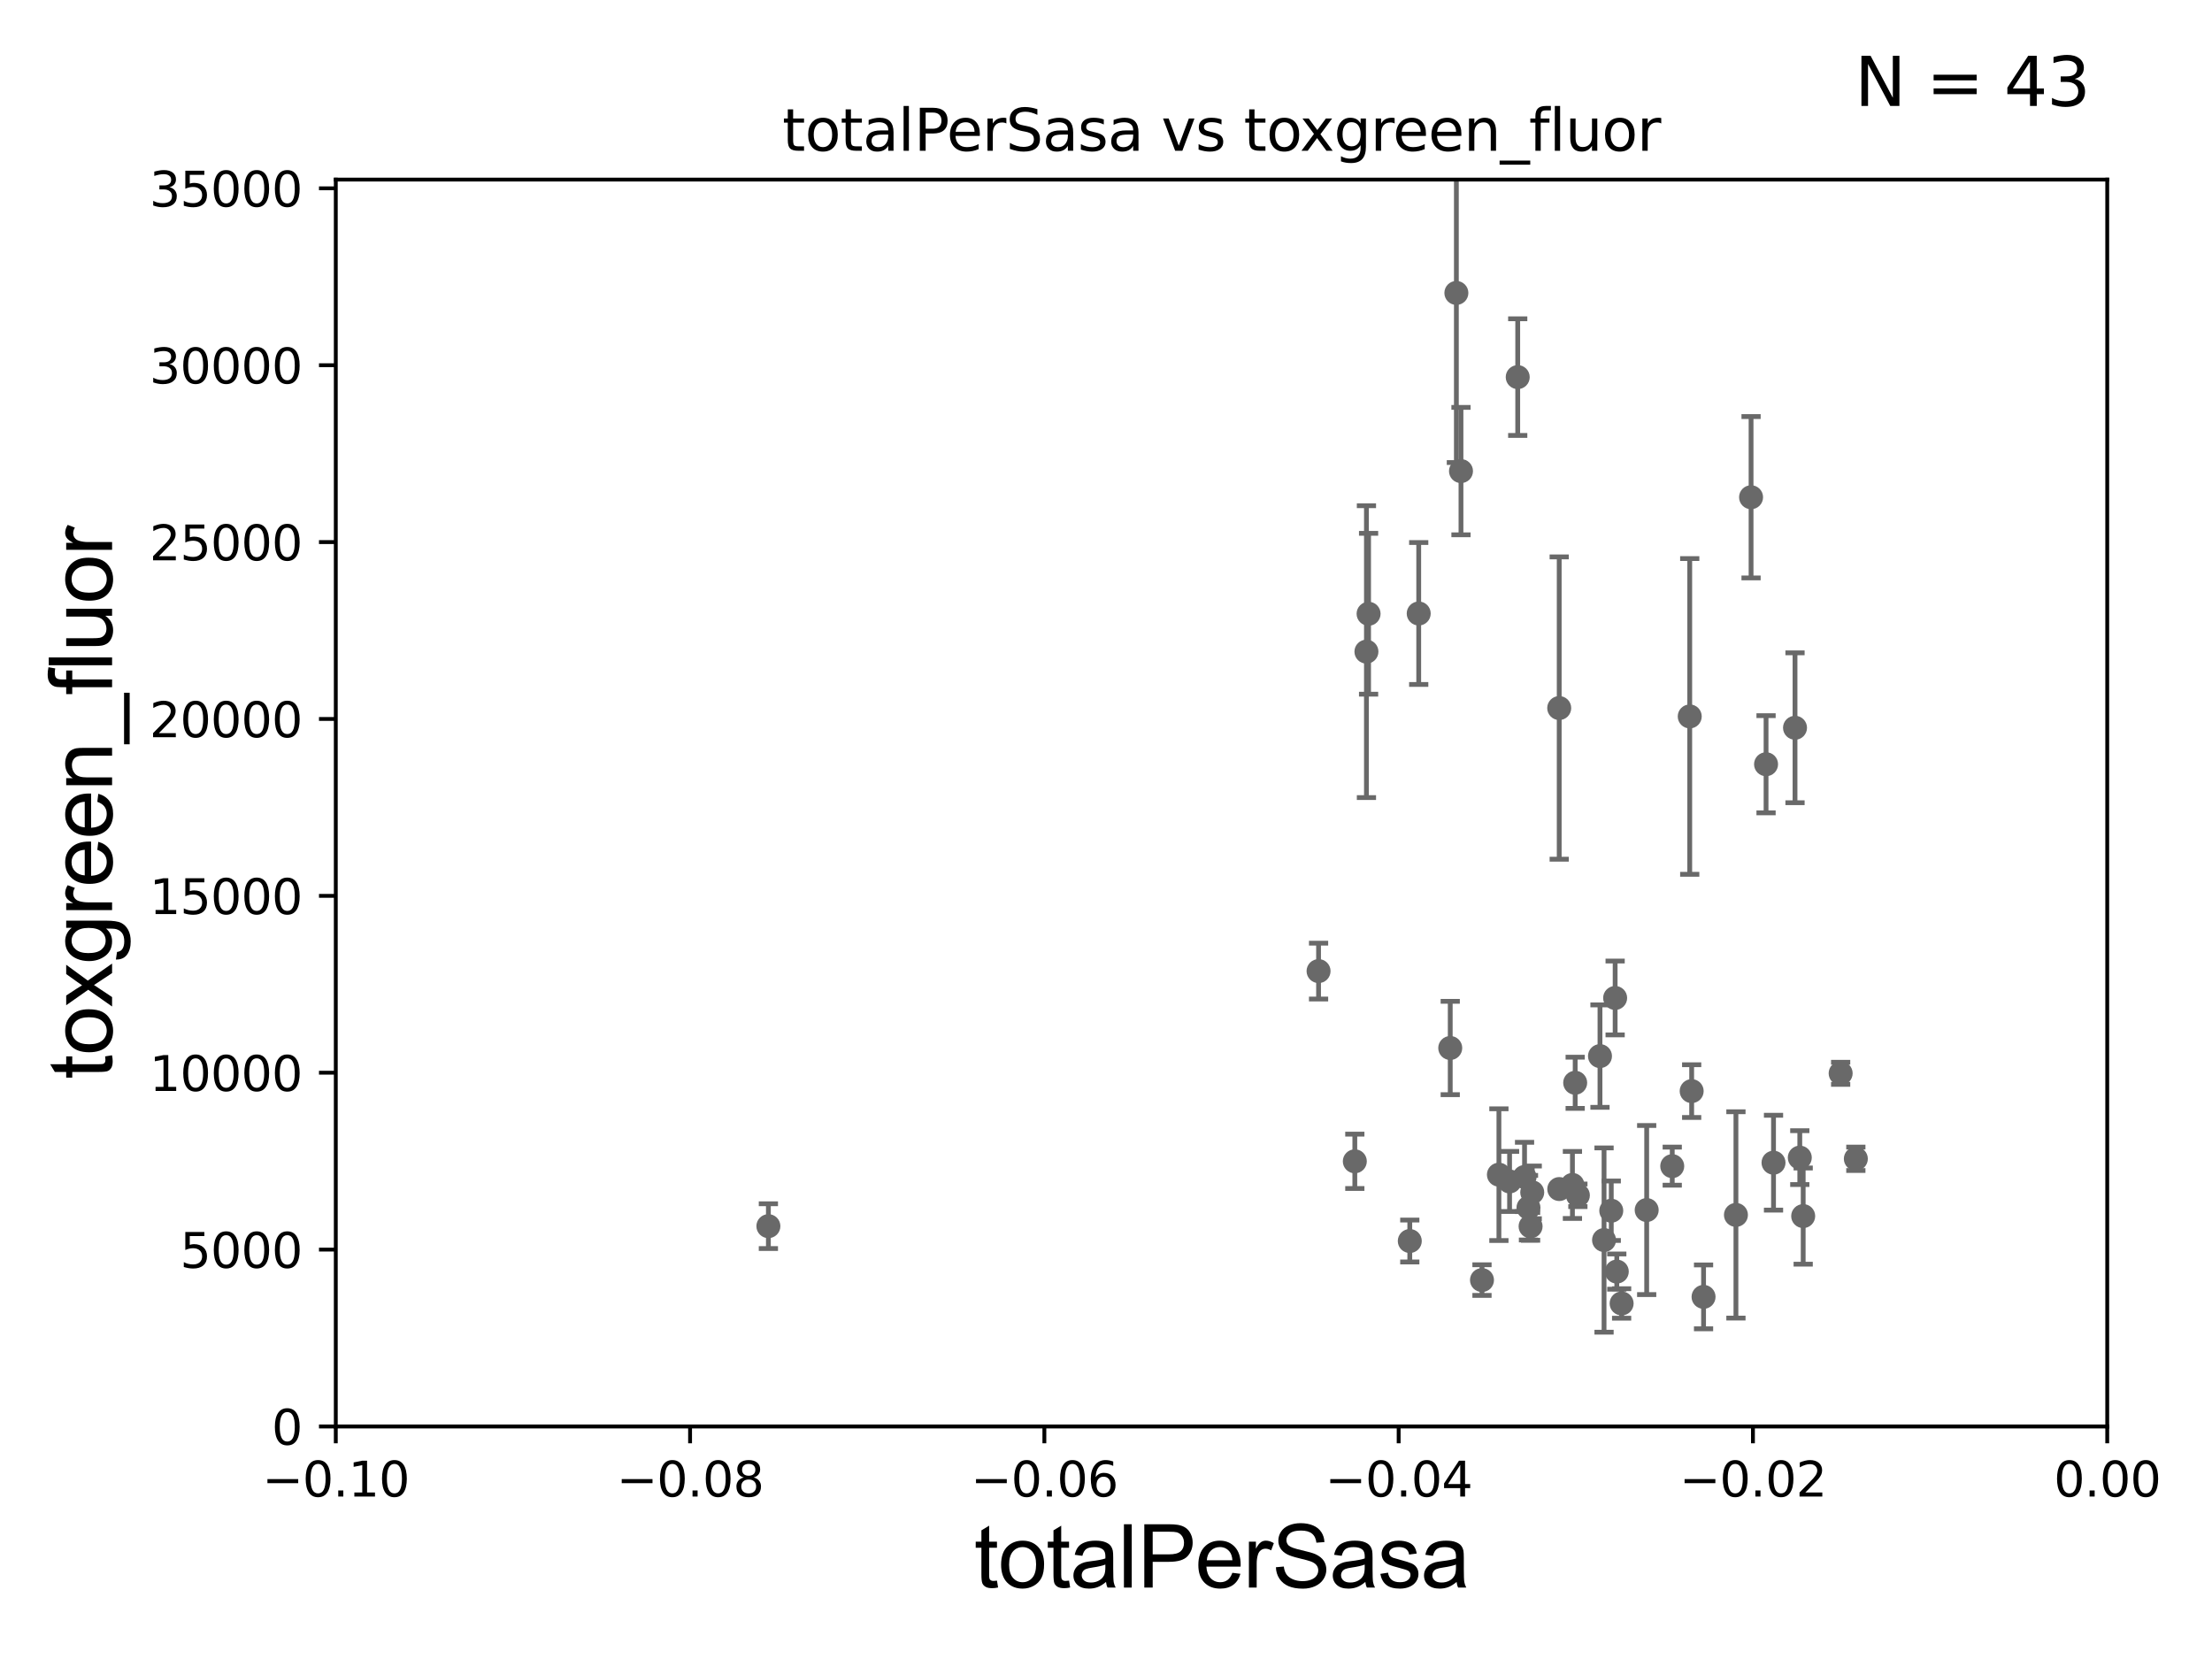 <?xml version="1.0" encoding="utf-8" standalone="no"?>
<!DOCTYPE svg PUBLIC "-//W3C//DTD SVG 1.1//EN"
  "http://www.w3.org/Graphics/SVG/1.1/DTD/svg11.dtd">
<svg xmlns:xlink="http://www.w3.org/1999/xlink" width="460.8pt" height="345.6pt" viewBox="0 0 460.8 345.6" xmlns="http://www.w3.org/2000/svg" version="1.1">
 <defs>
  <style type="text/css">*{stroke-linejoin: round; stroke-linecap: butt}</style>
 </defs>
 <g id="figure_1">
  <g id="patch_1">
   <path d="M 0 345.6 
L 460.8 345.6 
L 460.8 0 
L 0 0 
z
" style="fill: #ffffff"/>
  </g>
  <g id="axes_1">
   <g id="patch_2">
    <path d="M 69.95 297.16 
L 438.975 297.16 
L 438.975 37.411 
L 69.95 37.411 
z
" style="fill: #ffffff"/>
   </g>
   <g id="PathCollection_1">
    <defs>
     <path id="mc635b712f2" d="M 0 1.118 
C 0.297 1.118 0.581 1 0.791 0.791 
C 1 0.581 1.118 0.297 1.118 0 
C 1.118 -0.297 1 -0.581 0.791 -0.791 
C 0.581 -1 0.297 -1.118 0 -1.118 
C -0.297 -1.118 -0.581 -1 -0.791 -0.791 
C -1 -0.581 -1.118 -0.297 -1.118 0 
C -1.118 0.297 -1 0.581 -0.791 0.791 
C -0.581 1 -0.297 1.118 0 1.118 
z
" style="stroke: #696969"/>
    </defs>
    <g clip-path="url(#p951614c522)">
     <use xlink:href="#mc635b712f2" x="160.069" y="255.431" style="fill: #696969; stroke: #696969"/>
     <use xlink:href="#mc635b712f2" x="314.472" y="246.116" style="fill: #696969; stroke: #696969"/>
     <use xlink:href="#mc635b712f2" x="318.41" y="251.586" style="fill: #696969; stroke: #696969"/>
     <use xlink:href="#mc635b712f2" x="348.358" y="242.931" style="fill: #696969; stroke: #696969"/>
     <use xlink:href="#mc635b712f2" x="335.655" y="252.217" style="fill: #696969; stroke: #696969"/>
     <use xlink:href="#mc635b712f2" x="324.826" y="247.701" style="fill: #696969; stroke: #696969"/>
     <use xlink:href="#mc635b712f2" x="336.463" y="207.894" style="fill: #696969; stroke: #696969"/>
     <use xlink:href="#mc635b712f2" x="354.882" y="270.161" style="fill: #696969; stroke: #696969"/>
     <use xlink:href="#mc635b712f2" x="352.003" y="149.245" style="fill: #696969; stroke: #696969"/>
     <use xlink:href="#mc635b712f2" x="293.684" y="258.526" style="fill: #696969; stroke: #696969"/>
     <use xlink:href="#mc635b712f2" x="333.306" y="220.006" style="fill: #696969; stroke: #696969"/>
     <use xlink:href="#mc635b712f2" x="319.192" y="248.391" style="fill: #696969; stroke: #696969"/>
     <use xlink:href="#mc635b712f2" x="328.139" y="225.561" style="fill: #696969; stroke: #696969"/>
     <use xlink:href="#mc635b712f2" x="324.813" y="147.5" style="fill: #696969; stroke: #696969"/>
     <use xlink:href="#mc635b712f2" x="336.807" y="264.892" style="fill: #696969; stroke: #696969"/>
     <use xlink:href="#mc635b712f2" x="317.591" y="245.186" style="fill: #696969; stroke: #696969"/>
     <use xlink:href="#mc635b712f2" x="327.566" y="246.844" style="fill: #696969; stroke: #696969"/>
     <use xlink:href="#mc635b712f2" x="334.153" y="258.322" style="fill: #696969; stroke: #696969"/>
     <use xlink:href="#mc635b712f2" x="312.25" y="244.705" style="fill: #696969; stroke: #696969"/>
     <use xlink:href="#mc635b712f2" x="302.111" y="218.317" style="fill: #696969; stroke: #696969"/>
     <use xlink:href="#mc635b712f2" x="308.725" y="266.663" style="fill: #696969; stroke: #696969"/>
     <use xlink:href="#mc635b712f2" x="361.627" y="253.09" style="fill: #696969; stroke: #696969"/>
     <use xlink:href="#mc635b712f2" x="282.234" y="241.922" style="fill: #696969; stroke: #696969"/>
     <use xlink:href="#mc635b712f2" x="337.814" y="271.534" style="fill: #696969; stroke: #696969"/>
     <use xlink:href="#mc635b712f2" x="304.35" y="98.139" style="fill: #696969; stroke: #696969"/>
     <use xlink:href="#mc635b712f2" x="303.389" y="61.025" style="fill: #696969; stroke: #696969"/>
     <use xlink:href="#mc635b712f2" x="373.935" y="151.608" style="fill: #696969; stroke: #696969"/>
     <use xlink:href="#mc635b712f2" x="284.653" y="135.749" style="fill: #696969; stroke: #696969"/>
     <use xlink:href="#mc635b712f2" x="318.849" y="255.474" style="fill: #696969; stroke: #696969"/>
     <use xlink:href="#mc635b712f2" x="374.93" y="241.152" style="fill: #696969; stroke: #696969"/>
     <use xlink:href="#mc635b712f2" x="285.101" y="127.858" style="fill: #696969; stroke: #696969"/>
     <use xlink:href="#mc635b712f2" x="369.456" y="242.21" style="fill: #696969; stroke: #696969"/>
     <use xlink:href="#mc635b712f2" x="352.405" y="227.298" style="fill: #696969; stroke: #696969"/>
     <use xlink:href="#mc635b712f2" x="364.779" y="103.583" style="fill: #696969; stroke: #696969"/>
     <use xlink:href="#mc635b712f2" x="386.606" y="241.396" style="fill: #696969; stroke: #696969"/>
     <use xlink:href="#mc635b712f2" x="343.034" y="252.074" style="fill: #696969; stroke: #696969"/>
     <use xlink:href="#mc635b712f2" x="295.544" y="127.804" style="fill: #696969; stroke: #696969"/>
     <use xlink:href="#mc635b712f2" x="383.441" y="223.59" style="fill: #696969; stroke: #696969"/>
     <use xlink:href="#mc635b712f2" x="316.169" y="78.559" style="fill: #696969; stroke: #696969"/>
     <use xlink:href="#mc635b712f2" x="367.902" y="159.204" style="fill: #696969; stroke: #696969"/>
     <use xlink:href="#mc635b712f2" x="274.681" y="202.296" style="fill: #696969; stroke: #696969"/>
     <use xlink:href="#mc635b712f2" x="328.7" y="249.006" style="fill: #696969; stroke: #696969"/>
     <use xlink:href="#mc635b712f2" x="375.637" y="253.333" style="fill: #696969; stroke: #696969"/>
    </g>
   </g>
   <g id="matplotlib.axis_1">
    <g id="xtick_1">
     <g id="line2d_1">
      <defs>
       <path id="medc3f645ba" d="M 0 0 
L 0 3.5 
" style="stroke: #000000; stroke-width: 0.8"/>
      </defs>
      <g>
       <use xlink:href="#medc3f645ba" x="69.95" y="297.16" style="stroke: #000000; stroke-width: 0.8"/>
      </g>
     </g>
     <g id="text_1">
      <!-- −0.10 -->
      <g transform="translate(54.627 311.758)scale(0.1 -0.1)">
       <defs>
        <path id="DejaVuSans-2212" d="M 678 2272 
L 4684 2272 
L 4684 1741 
L 678 1741 
L 678 2272 
z
" transform="scale(0.016)"/>
        <path id="DejaVuSans-30" d="M 2034 4250 
Q 1547 4250 1301 3770 
Q 1056 3291 1056 2328 
Q 1056 1369 1301 889 
Q 1547 409 2034 409 
Q 2525 409 2770 889 
Q 3016 1369 3016 2328 
Q 3016 3291 2770 3770 
Q 2525 4250 2034 4250 
z
M 2034 4750 
Q 2819 4750 3233 4129 
Q 3647 3509 3647 2328 
Q 3647 1150 3233 529 
Q 2819 -91 2034 -91 
Q 1250 -91 836 529 
Q 422 1150 422 2328 
Q 422 3509 836 4129 
Q 1250 4750 2034 4750 
z
" transform="scale(0.016)"/>
        <path id="DejaVuSans-2e" d="M 684 794 
L 1344 794 
L 1344 0 
L 684 0 
L 684 794 
z
" transform="scale(0.016)"/>
        <path id="DejaVuSans-31" d="M 794 531 
L 1825 531 
L 1825 4091 
L 703 3866 
L 703 4441 
L 1819 4666 
L 2450 4666 
L 2450 531 
L 3481 531 
L 3481 0 
L 794 0 
L 794 531 
z
" transform="scale(0.016)"/>
       </defs>
       <use xlink:href="#DejaVuSans-2212"/>
       <use xlink:href="#DejaVuSans-30" x="83.789"/>
       <use xlink:href="#DejaVuSans-2e" x="147.412"/>
       <use xlink:href="#DejaVuSans-31" x="179.199"/>
       <use xlink:href="#DejaVuSans-30" x="242.822"/>
      </g>
     </g>
    </g>
    <g id="xtick_2">
     <g id="line2d_2">
      <g>
       <use xlink:href="#medc3f645ba" x="143.755" y="297.16" style="stroke: #000000; stroke-width: 0.8"/>
      </g>
     </g>
     <g id="text_2">
      <!-- −0.08 -->
      <g transform="translate(128.432 311.758)scale(0.1 -0.1)">
       <defs>
        <path id="DejaVuSans-38" d="M 2034 2216 
Q 1584 2216 1326 1975 
Q 1069 1734 1069 1313 
Q 1069 891 1326 650 
Q 1584 409 2034 409 
Q 2484 409 2743 651 
Q 3003 894 3003 1313 
Q 3003 1734 2745 1975 
Q 2488 2216 2034 2216 
z
M 1403 2484 
Q 997 2584 770 2862 
Q 544 3141 544 3541 
Q 544 4100 942 4425 
Q 1341 4750 2034 4750 
Q 2731 4750 3128 4425 
Q 3525 4100 3525 3541 
Q 3525 3141 3298 2862 
Q 3072 2584 2669 2484 
Q 3125 2378 3379 2068 
Q 3634 1759 3634 1313 
Q 3634 634 3220 271 
Q 2806 -91 2034 -91 
Q 1263 -91 848 271 
Q 434 634 434 1313 
Q 434 1759 690 2068 
Q 947 2378 1403 2484 
z
M 1172 3481 
Q 1172 3119 1398 2916 
Q 1625 2713 2034 2713 
Q 2441 2713 2670 2916 
Q 2900 3119 2900 3481 
Q 2900 3844 2670 4047 
Q 2441 4250 2034 4250 
Q 1625 4250 1398 4047 
Q 1172 3844 1172 3481 
z
" transform="scale(0.016)"/>
       </defs>
       <use xlink:href="#DejaVuSans-2212"/>
       <use xlink:href="#DejaVuSans-30" x="83.789"/>
       <use xlink:href="#DejaVuSans-2e" x="147.412"/>
       <use xlink:href="#DejaVuSans-30" x="179.199"/>
       <use xlink:href="#DejaVuSans-38" x="242.822"/>
      </g>
     </g>
    </g>
    <g id="xtick_3">
     <g id="line2d_3">
      <g>
       <use xlink:href="#medc3f645ba" x="217.56" y="297.16" style="stroke: #000000; stroke-width: 0.8"/>
      </g>
     </g>
     <g id="text_3">
      <!-- −0.06 -->
      <g transform="translate(202.237 311.758)scale(0.1 -0.1)">
       <defs>
        <path id="DejaVuSans-36" d="M 2113 2584 
Q 1688 2584 1439 2293 
Q 1191 2003 1191 1497 
Q 1191 994 1439 701 
Q 1688 409 2113 409 
Q 2538 409 2786 701 
Q 3034 994 3034 1497 
Q 3034 2003 2786 2293 
Q 2538 2584 2113 2584 
z
M 3366 4563 
L 3366 3988 
Q 3128 4100 2886 4159 
Q 2644 4219 2406 4219 
Q 1781 4219 1451 3797 
Q 1122 3375 1075 2522 
Q 1259 2794 1537 2939 
Q 1816 3084 2150 3084 
Q 2853 3084 3261 2657 
Q 3669 2231 3669 1497 
Q 3669 778 3244 343 
Q 2819 -91 2113 -91 
Q 1303 -91 875 529 
Q 447 1150 447 2328 
Q 447 3434 972 4092 
Q 1497 4750 2381 4750 
Q 2619 4750 2861 4703 
Q 3103 4656 3366 4563 
z
" transform="scale(0.016)"/>
       </defs>
       <use xlink:href="#DejaVuSans-2212"/>
       <use xlink:href="#DejaVuSans-30" x="83.789"/>
       <use xlink:href="#DejaVuSans-2e" x="147.412"/>
       <use xlink:href="#DejaVuSans-30" x="179.199"/>
       <use xlink:href="#DejaVuSans-36" x="242.822"/>
      </g>
     </g>
    </g>
    <g id="xtick_4">
     <g id="line2d_4">
      <g>
       <use xlink:href="#medc3f645ba" x="291.365" y="297.16" style="stroke: #000000; stroke-width: 0.8"/>
      </g>
     </g>
     <g id="text_4">
      <!-- −0.04 -->
      <g transform="translate(276.042 311.758)scale(0.1 -0.1)">
       <defs>
        <path id="DejaVuSans-34" d="M 2419 4116 
L 825 1625 
L 2419 1625 
L 2419 4116 
z
M 2253 4666 
L 3047 4666 
L 3047 1625 
L 3713 1625 
L 3713 1100 
L 3047 1100 
L 3047 0 
L 2419 0 
L 2419 1100 
L 313 1100 
L 313 1709 
L 2253 4666 
z
" transform="scale(0.016)"/>
       </defs>
       <use xlink:href="#DejaVuSans-2212"/>
       <use xlink:href="#DejaVuSans-30" x="83.789"/>
       <use xlink:href="#DejaVuSans-2e" x="147.412"/>
       <use xlink:href="#DejaVuSans-30" x="179.199"/>
       <use xlink:href="#DejaVuSans-34" x="242.822"/>
      </g>
     </g>
    </g>
    <g id="xtick_5">
     <g id="line2d_5">
      <g>
       <use xlink:href="#medc3f645ba" x="365.17" y="297.16" style="stroke: #000000; stroke-width: 0.8"/>
      </g>
     </g>
     <g id="text_5">
      <!-- −0.02 -->
      <g transform="translate(349.847 311.758)scale(0.1 -0.1)">
       <defs>
        <path id="DejaVuSans-32" d="M 1228 531 
L 3431 531 
L 3431 0 
L 469 0 
L 469 531 
Q 828 903 1448 1529 
Q 2069 2156 2228 2338 
Q 2531 2678 2651 2914 
Q 2772 3150 2772 3378 
Q 2772 3750 2511 3984 
Q 2250 4219 1831 4219 
Q 1534 4219 1204 4116 
Q 875 4013 500 3803 
L 500 4441 
Q 881 4594 1212 4672 
Q 1544 4750 1819 4750 
Q 2544 4750 2975 4387 
Q 3406 4025 3406 3419 
Q 3406 3131 3298 2873 
Q 3191 2616 2906 2266 
Q 2828 2175 2409 1742 
Q 1991 1309 1228 531 
z
" transform="scale(0.016)"/>
       </defs>
       <use xlink:href="#DejaVuSans-2212"/>
       <use xlink:href="#DejaVuSans-30" x="83.789"/>
       <use xlink:href="#DejaVuSans-2e" x="147.412"/>
       <use xlink:href="#DejaVuSans-30" x="179.199"/>
       <use xlink:href="#DejaVuSans-32" x="242.822"/>
      </g>
     </g>
    </g>
    <g id="xtick_6">
     <g id="line2d_6">
      <g>
       <use xlink:href="#medc3f645ba" x="438.975" y="297.16" style="stroke: #000000; stroke-width: 0.8"/>
      </g>
     </g>
     <g id="text_6">
      <!-- 0.00 -->
      <g transform="translate(427.842 311.758)scale(0.1 -0.1)">
       <use xlink:href="#DejaVuSans-30"/>
       <use xlink:href="#DejaVuSans-2e" x="63.623"/>
       <use xlink:href="#DejaVuSans-30" x="95.41"/>
       <use xlink:href="#DejaVuSans-30" x="159.033"/>
      </g>
     </g>
    </g>
    <g id="text_7">
     <!-- totalPerSasa -->
     <g transform="translate(202.935 330.722)scale(0.18 -0.18)">
      <defs>
       <path id="ArialMT-74" d="M 1650 503 
L 1731 6 
Q 1494 -44 1306 -44 
Q 1000 -44 831 53 
Q 663 150 594 308 
Q 525 466 525 972 
L 525 2881 
L 113 2881 
L 113 3319 
L 525 3319 
L 525 4141 
L 1084 4478 
L 1084 3319 
L 1650 3319 
L 1650 2881 
L 1084 2881 
L 1084 941 
Q 1084 700 1114 631 
Q 1144 563 1211 522 
Q 1278 481 1403 481 
Q 1497 481 1650 503 
z
" transform="scale(0.016)"/>
       <path id="ArialMT-6f" d="M 213 1659 
Q 213 2581 725 3025 
Q 1153 3394 1769 3394 
Q 2453 3394 2887 2945 
Q 3322 2497 3322 1706 
Q 3322 1066 3130 698 
Q 2938 331 2570 128 
Q 2203 -75 1769 -75 
Q 1072 -75 642 372 
Q 213 819 213 1659 
z
M 791 1659 
Q 791 1022 1069 705 
Q 1347 388 1769 388 
Q 2188 388 2466 706 
Q 2744 1025 2744 1678 
Q 2744 2294 2464 2611 
Q 2184 2928 1769 2928 
Q 1347 2928 1069 2612 
Q 791 2297 791 1659 
z
" transform="scale(0.016)"/>
       <path id="ArialMT-61" d="M 2588 409 
Q 2275 144 1986 34 
Q 1697 -75 1366 -75 
Q 819 -75 525 192 
Q 231 459 231 875 
Q 231 1119 342 1320 
Q 453 1522 633 1644 
Q 813 1766 1038 1828 
Q 1203 1872 1538 1913 
Q 2219 1994 2541 2106 
Q 2544 2222 2544 2253 
Q 2544 2597 2384 2738 
Q 2169 2928 1744 2928 
Q 1347 2928 1158 2789 
Q 969 2650 878 2297 
L 328 2372 
Q 403 2725 575 2942 
Q 747 3159 1072 3276 
Q 1397 3394 1825 3394 
Q 2250 3394 2515 3294 
Q 2781 3194 2906 3042 
Q 3031 2891 3081 2659 
Q 3109 2516 3109 2141 
L 3109 1391 
Q 3109 606 3145 398 
Q 3181 191 3288 0 
L 2700 0 
Q 2613 175 2588 409 
z
M 2541 1666 
Q 2234 1541 1622 1453 
Q 1275 1403 1131 1340 
Q 988 1278 909 1158 
Q 831 1038 831 891 
Q 831 666 1001 516 
Q 1172 366 1500 366 
Q 1825 366 2078 508 
Q 2331 650 2450 897 
Q 2541 1088 2541 1459 
L 2541 1666 
z
" transform="scale(0.016)"/>
       <path id="ArialMT-6c" d="M 409 0 
L 409 4581 
L 972 4581 
L 972 0 
L 409 0 
z
" transform="scale(0.016)"/>
       <path id="ArialMT-50" d="M 494 0 
L 494 4581 
L 2222 4581 
Q 2678 4581 2919 4538 
Q 3256 4481 3484 4323 
Q 3713 4166 3852 3881 
Q 3991 3597 3991 3256 
Q 3991 2672 3619 2267 
Q 3247 1863 2275 1863 
L 1100 1863 
L 1100 0 
L 494 0 
z
M 1100 2403 
L 2284 2403 
Q 2872 2403 3119 2622 
Q 3366 2841 3366 3238 
Q 3366 3525 3220 3729 
Q 3075 3934 2838 4000 
Q 2684 4041 2272 4041 
L 1100 4041 
L 1100 2403 
z
" transform="scale(0.016)"/>
       <path id="ArialMT-65" d="M 2694 1069 
L 3275 997 
Q 3138 488 2766 206 
Q 2394 -75 1816 -75 
Q 1088 -75 661 373 
Q 234 822 234 1631 
Q 234 2469 665 2931 
Q 1097 3394 1784 3394 
Q 2450 3394 2872 2941 
Q 3294 2488 3294 1666 
Q 3294 1616 3291 1516 
L 816 1516 
Q 847 969 1125 678 
Q 1403 388 1819 388 
Q 2128 388 2347 550 
Q 2566 713 2694 1069 
z
M 847 1978 
L 2700 1978 
Q 2663 2397 2488 2606 
Q 2219 2931 1791 2931 
Q 1403 2931 1139 2672 
Q 875 2413 847 1978 
z
" transform="scale(0.016)"/>
       <path id="ArialMT-72" d="M 416 0 
L 416 3319 
L 922 3319 
L 922 2816 
Q 1116 3169 1280 3281 
Q 1444 3394 1641 3394 
Q 1925 3394 2219 3213 
L 2025 2691 
Q 1819 2813 1613 2813 
Q 1428 2813 1281 2702 
Q 1134 2591 1072 2394 
Q 978 2094 978 1738 
L 978 0 
L 416 0 
z
" transform="scale(0.016)"/>
       <path id="ArialMT-53" d="M 288 1472 
L 859 1522 
Q 900 1178 1048 958 
Q 1197 738 1509 602 
Q 1822 466 2213 466 
Q 2559 466 2825 569 
Q 3091 672 3220 851 
Q 3350 1031 3350 1244 
Q 3350 1459 3225 1620 
Q 3100 1781 2813 1891 
Q 2628 1963 1997 2114 
Q 1366 2266 1113 2400 
Q 784 2572 623 2826 
Q 463 3081 463 3397 
Q 463 3744 659 4045 
Q 856 4347 1234 4503 
Q 1613 4659 2075 4659 
Q 2584 4659 2973 4495 
Q 3363 4331 3572 4012 
Q 3781 3694 3797 3291 
L 3216 3247 
Q 3169 3681 2898 3903 
Q 2628 4125 2100 4125 
Q 1550 4125 1298 3923 
Q 1047 3722 1047 3438 
Q 1047 3191 1225 3031 
Q 1400 2872 2139 2705 
Q 2878 2538 3153 2413 
Q 3553 2228 3743 1945 
Q 3934 1663 3934 1294 
Q 3934 928 3725 604 
Q 3516 281 3123 101 
Q 2731 -78 2241 -78 
Q 1619 -78 1198 103 
Q 778 284 539 648 
Q 300 1013 288 1472 
z
" transform="scale(0.016)"/>
       <path id="ArialMT-73" d="M 197 991 
L 753 1078 
Q 800 744 1014 566 
Q 1228 388 1613 388 
Q 2000 388 2187 545 
Q 2375 703 2375 916 
Q 2375 1106 2209 1216 
Q 2094 1291 1634 1406 
Q 1016 1563 777 1677 
Q 538 1791 414 1992 
Q 291 2194 291 2438 
Q 291 2659 392 2848 
Q 494 3038 669 3163 
Q 800 3259 1026 3326 
Q 1253 3394 1513 3394 
Q 1903 3394 2198 3281 
Q 2494 3169 2634 2976 
Q 2775 2784 2828 2463 
L 2278 2388 
Q 2241 2644 2061 2787 
Q 1881 2931 1553 2931 
Q 1166 2931 1000 2803 
Q 834 2675 834 2503 
Q 834 2394 903 2306 
Q 972 2216 1119 2156 
Q 1203 2125 1616 2013 
Q 2213 1853 2448 1751 
Q 2684 1650 2818 1456 
Q 2953 1263 2953 975 
Q 2953 694 2789 445 
Q 2625 197 2315 61 
Q 2006 -75 1616 -75 
Q 969 -75 630 194 
Q 291 463 197 991 
z
" transform="scale(0.016)"/>
      </defs>
      <use xlink:href="#ArialMT-74"/>
      <use xlink:href="#ArialMT-6f" x="27.783"/>
      <use xlink:href="#ArialMT-74" x="83.398"/>
      <use xlink:href="#ArialMT-61" x="111.182"/>
      <use xlink:href="#ArialMT-6c" x="166.797"/>
      <use xlink:href="#ArialMT-50" x="189.014"/>
      <use xlink:href="#ArialMT-65" x="255.713"/>
      <use xlink:href="#ArialMT-72" x="311.328"/>
      <use xlink:href="#ArialMT-53" x="344.629"/>
      <use xlink:href="#ArialMT-61" x="411.328"/>
      <use xlink:href="#ArialMT-73" x="466.943"/>
      <use xlink:href="#ArialMT-61" x="516.943"/>
     </g>
    </g>
   </g>
   <g id="matplotlib.axis_2">
    <g id="ytick_1">
     <g id="line2d_7">
      <defs>
       <path id="m04323d626b" d="M 0 0 
L -3.5 0 
" style="stroke: #000000; stroke-width: 0.8"/>
      </defs>
      <g>
       <use xlink:href="#m04323d626b" x="69.95" y="297.16" style="stroke: #000000; stroke-width: 0.8"/>
      </g>
     </g>
     <g id="text_8">
      <!-- 0 -->
      <g transform="translate(56.587 300.959)scale(0.1 -0.1)">
       <use xlink:href="#DejaVuSans-30"/>
      </g>
     </g>
    </g>
    <g id="ytick_2">
     <g id="line2d_8">
      <g>
       <use xlink:href="#m04323d626b" x="69.95" y="260.313" style="stroke: #000000; stroke-width: 0.8"/>
      </g>
     </g>
     <g id="text_9">
      <!-- 5000 -->
      <g transform="translate(37.5 264.112)scale(0.1 -0.1)">
       <defs>
        <path id="DejaVuSans-35" d="M 691 4666 
L 3169 4666 
L 3169 4134 
L 1269 4134 
L 1269 2991 
Q 1406 3038 1543 3061 
Q 1681 3084 1819 3084 
Q 2600 3084 3056 2656 
Q 3513 2228 3513 1497 
Q 3513 744 3044 326 
Q 2575 -91 1722 -91 
Q 1428 -91 1123 -41 
Q 819 9 494 109 
L 494 744 
Q 775 591 1075 516 
Q 1375 441 1709 441 
Q 2250 441 2565 725 
Q 2881 1009 2881 1497 
Q 2881 1984 2565 2268 
Q 2250 2553 1709 2553 
Q 1456 2553 1204 2497 
Q 953 2441 691 2322 
L 691 4666 
z
" transform="scale(0.016)"/>
       </defs>
       <use xlink:href="#DejaVuSans-35"/>
       <use xlink:href="#DejaVuSans-30" x="63.623"/>
       <use xlink:href="#DejaVuSans-30" x="127.246"/>
       <use xlink:href="#DejaVuSans-30" x="190.869"/>
      </g>
     </g>
    </g>
    <g id="ytick_3">
     <g id="line2d_9">
      <g>
       <use xlink:href="#m04323d626b" x="69.95" y="223.467" style="stroke: #000000; stroke-width: 0.8"/>
      </g>
     </g>
     <g id="text_10">
      <!-- 10000 -->
      <g transform="translate(31.137 227.266)scale(0.1 -0.1)">
       <use xlink:href="#DejaVuSans-31"/>
       <use xlink:href="#DejaVuSans-30" x="63.623"/>
       <use xlink:href="#DejaVuSans-30" x="127.246"/>
       <use xlink:href="#DejaVuSans-30" x="190.869"/>
       <use xlink:href="#DejaVuSans-30" x="254.492"/>
      </g>
     </g>
    </g>
    <g id="ytick_4">
     <g id="line2d_10">
      <g>
       <use xlink:href="#m04323d626b" x="69.95" y="186.62" style="stroke: #000000; stroke-width: 0.8"/>
      </g>
     </g>
     <g id="text_11">
      <!-- 15000 -->
      <g transform="translate(31.137 190.419)scale(0.1 -0.1)">
       <use xlink:href="#DejaVuSans-31"/>
       <use xlink:href="#DejaVuSans-35" x="63.623"/>
       <use xlink:href="#DejaVuSans-30" x="127.246"/>
       <use xlink:href="#DejaVuSans-30" x="190.869"/>
       <use xlink:href="#DejaVuSans-30" x="254.492"/>
      </g>
     </g>
    </g>
    <g id="ytick_5">
     <g id="line2d_11">
      <g>
       <use xlink:href="#m04323d626b" x="69.95" y="149.773" style="stroke: #000000; stroke-width: 0.8"/>
      </g>
     </g>
     <g id="text_12">
      <!-- 20000 -->
      <g transform="translate(31.137 153.572)scale(0.1 -0.1)">
       <use xlink:href="#DejaVuSans-32"/>
       <use xlink:href="#DejaVuSans-30" x="63.623"/>
       <use xlink:href="#DejaVuSans-30" x="127.246"/>
       <use xlink:href="#DejaVuSans-30" x="190.869"/>
       <use xlink:href="#DejaVuSans-30" x="254.492"/>
      </g>
     </g>
    </g>
    <g id="ytick_6">
     <g id="line2d_12">
      <g>
       <use xlink:href="#m04323d626b" x="69.95" y="112.926" style="stroke: #000000; stroke-width: 0.8"/>
      </g>
     </g>
     <g id="text_13">
      <!-- 25000 -->
      <g transform="translate(31.137 116.726)scale(0.1 -0.1)">
       <use xlink:href="#DejaVuSans-32"/>
       <use xlink:href="#DejaVuSans-35" x="63.623"/>
       <use xlink:href="#DejaVuSans-30" x="127.246"/>
       <use xlink:href="#DejaVuSans-30" x="190.869"/>
       <use xlink:href="#DejaVuSans-30" x="254.492"/>
      </g>
     </g>
    </g>
    <g id="ytick_7">
     <g id="line2d_13">
      <g>
       <use xlink:href="#m04323d626b" x="69.95" y="76.08" style="stroke: #000000; stroke-width: 0.8"/>
      </g>
     </g>
     <g id="text_14">
      <!-- 30000 -->
      <g transform="translate(31.137 79.879)scale(0.1 -0.1)">
       <defs>
        <path id="DejaVuSans-33" d="M 2597 2516 
Q 3050 2419 3304 2112 
Q 3559 1806 3559 1356 
Q 3559 666 3084 287 
Q 2609 -91 1734 -91 
Q 1441 -91 1130 -33 
Q 819 25 488 141 
L 488 750 
Q 750 597 1062 519 
Q 1375 441 1716 441 
Q 2309 441 2620 675 
Q 2931 909 2931 1356 
Q 2931 1769 2642 2001 
Q 2353 2234 1838 2234 
L 1294 2234 
L 1294 2753 
L 1863 2753 
Q 2328 2753 2575 2939 
Q 2822 3125 2822 3475 
Q 2822 3834 2567 4026 
Q 2313 4219 1838 4219 
Q 1578 4219 1281 4162 
Q 984 4106 628 3988 
L 628 4550 
Q 988 4650 1302 4700 
Q 1616 4750 1894 4750 
Q 2613 4750 3031 4423 
Q 3450 4097 3450 3541 
Q 3450 3153 3228 2886 
Q 3006 2619 2597 2516 
z
" transform="scale(0.016)"/>
       </defs>
       <use xlink:href="#DejaVuSans-33"/>
       <use xlink:href="#DejaVuSans-30" x="63.623"/>
       <use xlink:href="#DejaVuSans-30" x="127.246"/>
       <use xlink:href="#DejaVuSans-30" x="190.869"/>
       <use xlink:href="#DejaVuSans-30" x="254.492"/>
      </g>
     </g>
    </g>
    <g id="ytick_8">
     <g id="line2d_14">
      <g>
       <use xlink:href="#m04323d626b" x="69.95" y="39.233" style="stroke: #000000; stroke-width: 0.8"/>
      </g>
     </g>
     <g id="text_15">
      <!-- 35000 -->
      <g transform="translate(31.137 43.032)scale(0.1 -0.1)">
       <use xlink:href="#DejaVuSans-33"/>
       <use xlink:href="#DejaVuSans-35" x="63.623"/>
       <use xlink:href="#DejaVuSans-30" x="127.246"/>
       <use xlink:href="#DejaVuSans-30" x="190.869"/>
       <use xlink:href="#DejaVuSans-30" x="254.492"/>
      </g>
     </g>
    </g>
    <g id="text_16">
     <!-- toxgreen_fluor -->
     <g transform="translate(23.349 224.818)rotate(-90)scale(0.18 -0.18)">
      <defs>
       <path id="ArialMT-78" d="M 47 0 
L 1259 1725 
L 138 3319 
L 841 3319 
L 1350 2541 
Q 1494 2319 1581 2169 
Q 1719 2375 1834 2534 
L 2394 3319 
L 3066 3319 
L 1919 1756 
L 3153 0 
L 2463 0 
L 1781 1031 
L 1600 1309 
L 728 0 
L 47 0 
z
" transform="scale(0.016)"/>
       <path id="ArialMT-67" d="M 319 -275 
L 866 -356 
Q 900 -609 1056 -725 
Q 1266 -881 1628 -881 
Q 2019 -881 2231 -725 
Q 2444 -569 2519 -288 
Q 2563 -116 2559 434 
Q 2191 0 1641 0 
Q 956 0 581 494 
Q 206 988 206 1678 
Q 206 2153 378 2554 
Q 550 2956 876 3175 
Q 1203 3394 1644 3394 
Q 2231 3394 2613 2919 
L 2613 3319 
L 3131 3319 
L 3131 450 
Q 3131 -325 2973 -648 
Q 2816 -972 2473 -1159 
Q 2131 -1347 1631 -1347 
Q 1038 -1347 672 -1080 
Q 306 -813 319 -275 
z
M 784 1719 
Q 784 1066 1043 766 
Q 1303 466 1694 466 
Q 2081 466 2343 764 
Q 2606 1063 2606 1700 
Q 2606 2309 2336 2618 
Q 2066 2928 1684 2928 
Q 1309 2928 1046 2623 
Q 784 2319 784 1719 
z
" transform="scale(0.016)"/>
       <path id="ArialMT-6e" d="M 422 0 
L 422 3319 
L 928 3319 
L 928 2847 
Q 1294 3394 1984 3394 
Q 2284 3394 2536 3286 
Q 2788 3178 2913 3003 
Q 3038 2828 3088 2588 
Q 3119 2431 3119 2041 
L 3119 0 
L 2556 0 
L 2556 2019 
Q 2556 2363 2490 2533 
Q 2425 2703 2258 2804 
Q 2091 2906 1866 2906 
Q 1506 2906 1245 2678 
Q 984 2450 984 1813 
L 984 0 
L 422 0 
z
" transform="scale(0.016)"/>
       <path id="ArialMT-5f" d="M -97 -1272 
L -97 -866 
L 3631 -866 
L 3631 -1272 
L -97 -1272 
z
" transform="scale(0.016)"/>
       <path id="ArialMT-66" d="M 556 0 
L 556 2881 
L 59 2881 
L 59 3319 
L 556 3319 
L 556 3672 
Q 556 4006 616 4169 
Q 697 4388 901 4523 
Q 1106 4659 1475 4659 
Q 1713 4659 2000 4603 
L 1916 4113 
Q 1741 4144 1584 4144 
Q 1328 4144 1222 4034 
Q 1116 3925 1116 3625 
L 1116 3319 
L 1763 3319 
L 1763 2881 
L 1116 2881 
L 1116 0 
L 556 0 
z
" transform="scale(0.016)"/>
       <path id="ArialMT-75" d="M 2597 0 
L 2597 488 
Q 2209 -75 1544 -75 
Q 1250 -75 995 37 
Q 741 150 617 320 
Q 494 491 444 738 
Q 409 903 409 1263 
L 409 3319 
L 972 3319 
L 972 1478 
Q 972 1038 1006 884 
Q 1059 663 1231 536 
Q 1403 409 1656 409 
Q 1909 409 2131 539 
Q 2353 669 2445 892 
Q 2538 1116 2538 1541 
L 2538 3319 
L 3100 3319 
L 3100 0 
L 2597 0 
z
" transform="scale(0.016)"/>
      </defs>
      <use xlink:href="#ArialMT-74"/>
      <use xlink:href="#ArialMT-6f" x="27.783"/>
      <use xlink:href="#ArialMT-78" x="83.398"/>
      <use xlink:href="#ArialMT-67" x="133.398"/>
      <use xlink:href="#ArialMT-72" x="189.014"/>
      <use xlink:href="#ArialMT-65" x="222.314"/>
      <use xlink:href="#ArialMT-65" x="277.93"/>
      <use xlink:href="#ArialMT-6e" x="333.545"/>
      <use xlink:href="#ArialMT-5f" x="389.16"/>
      <use xlink:href="#ArialMT-66" x="444.775"/>
      <use xlink:href="#ArialMT-6c" x="472.559"/>
      <use xlink:href="#ArialMT-75" x="494.775"/>
      <use xlink:href="#ArialMT-6f" x="550.391"/>
      <use xlink:href="#ArialMT-72" x="606.006"/>
     </g>
    </g>
   </g>
   <g id="LineCollection_1">
    <path d="M 160.069 260.092 
L 160.069 250.77 
" clip-path="url(#p951614c522)" style="fill: none; stroke: #696969"/>
    <path d="M 314.472 252.373 
L 314.472 239.859 
" clip-path="url(#p951614c522)" style="fill: none; stroke: #696969"/>
    <path d="M 318.41 258.313 
L 318.41 244.858 
" clip-path="url(#p951614c522)" style="fill: none; stroke: #696969"/>
    <path d="M 348.358 246.895 
L 348.358 238.966 
" clip-path="url(#p951614c522)" style="fill: none; stroke: #696969"/>
    <path d="M 335.655 258.412 
L 335.655 246.023 
" clip-path="url(#p951614c522)" style="fill: none; stroke: #696969"/>
    <path d="M 324.826 248.617 
L 324.826 246.784 
" clip-path="url(#p951614c522)" style="fill: none; stroke: #696969"/>
    <path d="M 336.463 215.59 
L 336.463 200.198 
" clip-path="url(#p951614c522)" style="fill: none; stroke: #696969"/>
    <path d="M 354.882 276.811 
L 354.882 263.511 
" clip-path="url(#p951614c522)" style="fill: none; stroke: #696969"/>
    <path d="M 352.003 182.133 
L 352.003 116.358 
" clip-path="url(#p951614c522)" style="fill: none; stroke: #696969"/>
    <path d="M 293.684 262.89 
L 293.684 254.161 
" clip-path="url(#p951614c522)" style="fill: none; stroke: #696969"/>
    <path d="M 333.306 230.674 
L 333.306 209.338 
" clip-path="url(#p951614c522)" style="fill: none; stroke: #696969"/>
    <path d="M 319.192 253.88 
L 319.192 242.903 
" clip-path="url(#p951614c522)" style="fill: none; stroke: #696969"/>
    <path d="M 328.139 230.894 
L 328.139 220.228 
" clip-path="url(#p951614c522)" style="fill: none; stroke: #696969"/>
    <path d="M 324.813 178.987 
L 324.813 116.012 
" clip-path="url(#p951614c522)" style="fill: none; stroke: #696969"/>
    <path d="M 336.807 268.557 
L 336.807 261.227 
" clip-path="url(#p951614c522)" style="fill: none; stroke: #696969"/>
    <path d="M 317.591 252.405 
L 317.591 237.966 
" clip-path="url(#p951614c522)" style="fill: none; stroke: #696969"/>
    <path d="M 327.566 253.824 
L 327.566 239.865 
" clip-path="url(#p951614c522)" style="fill: none; stroke: #696969"/>
    <path d="M 334.153 277.515 
L 334.153 239.129 
" clip-path="url(#p951614c522)" style="fill: none; stroke: #696969"/>
    <path d="M 312.25 258.426 
L 312.25 230.985 
" clip-path="url(#p951614c522)" style="fill: none; stroke: #696969"/>
    <path d="M 302.111 228.039 
L 302.111 208.594 
" clip-path="url(#p951614c522)" style="fill: none; stroke: #696969"/>
    <path d="M 308.725 269.855 
L 308.725 263.471 
" clip-path="url(#p951614c522)" style="fill: none; stroke: #696969"/>
    <path d="M 361.627 274.582 
L 361.627 231.597 
" clip-path="url(#p951614c522)" style="fill: none; stroke: #696969"/>
    <path d="M 282.234 247.585 
L 282.234 236.259 
" clip-path="url(#p951614c522)" style="fill: none; stroke: #696969"/>
    <path d="M 337.814 274.604 
L 337.814 268.463 
" clip-path="url(#p951614c522)" style="fill: none; stroke: #696969"/>
    <path d="M 304.35 111.411 
L 304.35 84.868 
" clip-path="url(#p951614c522)" style="fill: none; stroke: #696969"/>
    <path d="M 303.389 96.355 
L 303.389 25.695 
" clip-path="url(#p951614c522)" style="fill: none; stroke: #696969"/>
    <path d="M 373.935 167.218 
L 373.935 135.999 
" clip-path="url(#p951614c522)" style="fill: none; stroke: #696969"/>
    <path d="M 284.653 166.151 
L 284.653 105.348 
" clip-path="url(#p951614c522)" style="fill: none; stroke: #696969"/>
    <path d="M 318.849 258.374 
L 318.849 252.573 
" clip-path="url(#p951614c522)" style="fill: none; stroke: #696969"/>
    <path d="M 374.93 246.758 
L 374.93 235.545 
" clip-path="url(#p951614c522)" style="fill: none; stroke: #696969"/>
    <path d="M 285.101 144.611 
L 285.101 111.105 
" clip-path="url(#p951614c522)" style="fill: none; stroke: #696969"/>
    <path d="M 369.456 252.089 
L 369.456 232.331 
" clip-path="url(#p951614c522)" style="fill: none; stroke: #696969"/>
    <path d="M 352.405 232.792 
L 352.405 221.803 
" clip-path="url(#p951614c522)" style="fill: none; stroke: #696969"/>
    <path d="M 364.779 120.391 
L 364.779 86.776 
" clip-path="url(#p951614c522)" style="fill: none; stroke: #696969"/>
    <path d="M 386.606 243.837 
L 386.606 238.955 
" clip-path="url(#p951614c522)" style="fill: none; stroke: #696969"/>
    <path d="M 343.034 269.683 
L 343.034 234.465 
" clip-path="url(#p951614c522)" style="fill: none; stroke: #696969"/>
    <path d="M 295.544 142.585 
L 295.544 113.023 
" clip-path="url(#p951614c522)" style="fill: none; stroke: #696969"/>
    <path d="M 383.441 225.89 
L 383.441 221.289 
" clip-path="url(#p951614c522)" style="fill: none; stroke: #696969"/>
    <path d="M 316.169 90.71 
L 316.169 66.407 
" clip-path="url(#p951614c522)" style="fill: none; stroke: #696969"/>
    <path d="M 367.902 169.327 
L 367.902 149.081 
" clip-path="url(#p951614c522)" style="fill: none; stroke: #696969"/>
    <path d="M 274.681 208.116 
L 274.681 196.477 
" clip-path="url(#p951614c522)" style="fill: none; stroke: #696969"/>
    <path d="M 328.7 251.356 
L 328.7 246.655 
" clip-path="url(#p951614c522)" style="fill: none; stroke: #696969"/>
    <path d="M 375.637 263.354 
L 375.637 243.313 
" clip-path="url(#p951614c522)" style="fill: none; stroke: #696969"/>
   </g>
   <g id="line2d_15">
    <defs>
     <path id="mce66ebd4a2" d="M 2 0 
L -2 -0 
" style="stroke: #696969"/>
    </defs>
    <g clip-path="url(#p951614c522)">
     <use xlink:href="#mce66ebd4a2" x="160.069" y="260.092" style="fill: #696969; stroke: #696969"/>
     <use xlink:href="#mce66ebd4a2" x="314.472" y="252.373" style="fill: #696969; stroke: #696969"/>
     <use xlink:href="#mce66ebd4a2" x="318.41" y="258.313" style="fill: #696969; stroke: #696969"/>
     <use xlink:href="#mce66ebd4a2" x="348.358" y="246.895" style="fill: #696969; stroke: #696969"/>
     <use xlink:href="#mce66ebd4a2" x="335.655" y="258.412" style="fill: #696969; stroke: #696969"/>
     <use xlink:href="#mce66ebd4a2" x="324.826" y="248.617" style="fill: #696969; stroke: #696969"/>
     <use xlink:href="#mce66ebd4a2" x="336.463" y="215.59" style="fill: #696969; stroke: #696969"/>
     <use xlink:href="#mce66ebd4a2" x="354.882" y="276.811" style="fill: #696969; stroke: #696969"/>
     <use xlink:href="#mce66ebd4a2" x="352.003" y="182.133" style="fill: #696969; stroke: #696969"/>
     <use xlink:href="#mce66ebd4a2" x="293.684" y="262.89" style="fill: #696969; stroke: #696969"/>
     <use xlink:href="#mce66ebd4a2" x="333.306" y="230.674" style="fill: #696969; stroke: #696969"/>
     <use xlink:href="#mce66ebd4a2" x="319.192" y="253.88" style="fill: #696969; stroke: #696969"/>
     <use xlink:href="#mce66ebd4a2" x="328.139" y="230.894" style="fill: #696969; stroke: #696969"/>
     <use xlink:href="#mce66ebd4a2" x="324.813" y="178.987" style="fill: #696969; stroke: #696969"/>
     <use xlink:href="#mce66ebd4a2" x="336.807" y="268.557" style="fill: #696969; stroke: #696969"/>
     <use xlink:href="#mce66ebd4a2" x="317.591" y="252.405" style="fill: #696969; stroke: #696969"/>
     <use xlink:href="#mce66ebd4a2" x="327.566" y="253.824" style="fill: #696969; stroke: #696969"/>
     <use xlink:href="#mce66ebd4a2" x="334.153" y="277.515" style="fill: #696969; stroke: #696969"/>
     <use xlink:href="#mce66ebd4a2" x="312.25" y="258.426" style="fill: #696969; stroke: #696969"/>
     <use xlink:href="#mce66ebd4a2" x="302.111" y="228.039" style="fill: #696969; stroke: #696969"/>
     <use xlink:href="#mce66ebd4a2" x="308.725" y="269.855" style="fill: #696969; stroke: #696969"/>
     <use xlink:href="#mce66ebd4a2" x="361.627" y="274.582" style="fill: #696969; stroke: #696969"/>
     <use xlink:href="#mce66ebd4a2" x="282.234" y="247.585" style="fill: #696969; stroke: #696969"/>
     <use xlink:href="#mce66ebd4a2" x="337.814" y="274.604" style="fill: #696969; stroke: #696969"/>
     <use xlink:href="#mce66ebd4a2" x="304.35" y="111.411" style="fill: #696969; stroke: #696969"/>
     <use xlink:href="#mce66ebd4a2" x="303.389" y="96.355" style="fill: #696969; stroke: #696969"/>
     <use xlink:href="#mce66ebd4a2" x="373.935" y="167.218" style="fill: #696969; stroke: #696969"/>
     <use xlink:href="#mce66ebd4a2" x="284.653" y="166.151" style="fill: #696969; stroke: #696969"/>
     <use xlink:href="#mce66ebd4a2" x="318.849" y="258.374" style="fill: #696969; stroke: #696969"/>
     <use xlink:href="#mce66ebd4a2" x="374.93" y="246.758" style="fill: #696969; stroke: #696969"/>
     <use xlink:href="#mce66ebd4a2" x="285.101" y="144.611" style="fill: #696969; stroke: #696969"/>
     <use xlink:href="#mce66ebd4a2" x="369.456" y="252.089" style="fill: #696969; stroke: #696969"/>
     <use xlink:href="#mce66ebd4a2" x="352.405" y="232.792" style="fill: #696969; stroke: #696969"/>
     <use xlink:href="#mce66ebd4a2" x="364.779" y="120.391" style="fill: #696969; stroke: #696969"/>
     <use xlink:href="#mce66ebd4a2" x="386.606" y="243.837" style="fill: #696969; stroke: #696969"/>
     <use xlink:href="#mce66ebd4a2" x="343.034" y="269.683" style="fill: #696969; stroke: #696969"/>
     <use xlink:href="#mce66ebd4a2" x="295.544" y="142.585" style="fill: #696969; stroke: #696969"/>
     <use xlink:href="#mce66ebd4a2" x="383.441" y="225.89" style="fill: #696969; stroke: #696969"/>
     <use xlink:href="#mce66ebd4a2" x="316.169" y="90.71" style="fill: #696969; stroke: #696969"/>
     <use xlink:href="#mce66ebd4a2" x="367.902" y="169.327" style="fill: #696969; stroke: #696969"/>
     <use xlink:href="#mce66ebd4a2" x="274.681" y="208.116" style="fill: #696969; stroke: #696969"/>
     <use xlink:href="#mce66ebd4a2" x="328.7" y="251.356" style="fill: #696969; stroke: #696969"/>
     <use xlink:href="#mce66ebd4a2" x="375.637" y="263.354" style="fill: #696969; stroke: #696969"/>
    </g>
   </g>
   <g id="line2d_16">
    <g clip-path="url(#p951614c522)">
     <use xlink:href="#mce66ebd4a2" x="160.069" y="250.77" style="fill: #696969; stroke: #696969"/>
     <use xlink:href="#mce66ebd4a2" x="314.472" y="239.859" style="fill: #696969; stroke: #696969"/>
     <use xlink:href="#mce66ebd4a2" x="318.41" y="244.858" style="fill: #696969; stroke: #696969"/>
     <use xlink:href="#mce66ebd4a2" x="348.358" y="238.966" style="fill: #696969; stroke: #696969"/>
     <use xlink:href="#mce66ebd4a2" x="335.655" y="246.023" style="fill: #696969; stroke: #696969"/>
     <use xlink:href="#mce66ebd4a2" x="324.826" y="246.784" style="fill: #696969; stroke: #696969"/>
     <use xlink:href="#mce66ebd4a2" x="336.463" y="200.198" style="fill: #696969; stroke: #696969"/>
     <use xlink:href="#mce66ebd4a2" x="354.882" y="263.511" style="fill: #696969; stroke: #696969"/>
     <use xlink:href="#mce66ebd4a2" x="352.003" y="116.358" style="fill: #696969; stroke: #696969"/>
     <use xlink:href="#mce66ebd4a2" x="293.684" y="254.161" style="fill: #696969; stroke: #696969"/>
     <use xlink:href="#mce66ebd4a2" x="333.306" y="209.338" style="fill: #696969; stroke: #696969"/>
     <use xlink:href="#mce66ebd4a2" x="319.192" y="242.903" style="fill: #696969; stroke: #696969"/>
     <use xlink:href="#mce66ebd4a2" x="328.139" y="220.228" style="fill: #696969; stroke: #696969"/>
     <use xlink:href="#mce66ebd4a2" x="324.813" y="116.012" style="fill: #696969; stroke: #696969"/>
     <use xlink:href="#mce66ebd4a2" x="336.807" y="261.227" style="fill: #696969; stroke: #696969"/>
     <use xlink:href="#mce66ebd4a2" x="317.591" y="237.966" style="fill: #696969; stroke: #696969"/>
     <use xlink:href="#mce66ebd4a2" x="327.566" y="239.865" style="fill: #696969; stroke: #696969"/>
     <use xlink:href="#mce66ebd4a2" x="334.153" y="239.129" style="fill: #696969; stroke: #696969"/>
     <use xlink:href="#mce66ebd4a2" x="312.25" y="230.985" style="fill: #696969; stroke: #696969"/>
     <use xlink:href="#mce66ebd4a2" x="302.111" y="208.594" style="fill: #696969; stroke: #696969"/>
     <use xlink:href="#mce66ebd4a2" x="308.725" y="263.471" style="fill: #696969; stroke: #696969"/>
     <use xlink:href="#mce66ebd4a2" x="361.627" y="231.597" style="fill: #696969; stroke: #696969"/>
     <use xlink:href="#mce66ebd4a2" x="282.234" y="236.259" style="fill: #696969; stroke: #696969"/>
     <use xlink:href="#mce66ebd4a2" x="337.814" y="268.463" style="fill: #696969; stroke: #696969"/>
     <use xlink:href="#mce66ebd4a2" x="304.35" y="84.868" style="fill: #696969; stroke: #696969"/>
     <use xlink:href="#mce66ebd4a2" x="303.389" y="25.695" style="fill: #696969; stroke: #696969"/>
     <use xlink:href="#mce66ebd4a2" x="373.935" y="135.999" style="fill: #696969; stroke: #696969"/>
     <use xlink:href="#mce66ebd4a2" x="284.653" y="105.348" style="fill: #696969; stroke: #696969"/>
     <use xlink:href="#mce66ebd4a2" x="318.849" y="252.573" style="fill: #696969; stroke: #696969"/>
     <use xlink:href="#mce66ebd4a2" x="374.93" y="235.545" style="fill: #696969; stroke: #696969"/>
     <use xlink:href="#mce66ebd4a2" x="285.101" y="111.105" style="fill: #696969; stroke: #696969"/>
     <use xlink:href="#mce66ebd4a2" x="369.456" y="232.331" style="fill: #696969; stroke: #696969"/>
     <use xlink:href="#mce66ebd4a2" x="352.405" y="221.803" style="fill: #696969; stroke: #696969"/>
     <use xlink:href="#mce66ebd4a2" x="364.779" y="86.776" style="fill: #696969; stroke: #696969"/>
     <use xlink:href="#mce66ebd4a2" x="386.606" y="238.955" style="fill: #696969; stroke: #696969"/>
     <use xlink:href="#mce66ebd4a2" x="343.034" y="234.465" style="fill: #696969; stroke: #696969"/>
     <use xlink:href="#mce66ebd4a2" x="295.544" y="113.023" style="fill: #696969; stroke: #696969"/>
     <use xlink:href="#mce66ebd4a2" x="383.441" y="221.289" style="fill: #696969; stroke: #696969"/>
     <use xlink:href="#mce66ebd4a2" x="316.169" y="66.407" style="fill: #696969; stroke: #696969"/>
     <use xlink:href="#mce66ebd4a2" x="367.902" y="149.081" style="fill: #696969; stroke: #696969"/>
     <use xlink:href="#mce66ebd4a2" x="274.681" y="196.477" style="fill: #696969; stroke: #696969"/>
     <use xlink:href="#mce66ebd4a2" x="328.7" y="246.655" style="fill: #696969; stroke: #696969"/>
     <use xlink:href="#mce66ebd4a2" x="375.637" y="243.313" style="fill: #696969; stroke: #696969"/>
    </g>
   </g>
   <g id="line2d_17">
    <defs>
     <path id="m237a65c551" d="M 0 2 
C 0.53 2 1.039 1.789 1.414 1.414 
C 1.789 1.039 2 0.53 2 0 
C 2 -0.53 1.789 -1.039 1.414 -1.414 
C 1.039 -1.789 0.53 -2 0 -2 
C -0.53 -2 -1.039 -1.789 -1.414 -1.414 
C -1.789 -1.039 -2 -0.53 -2 0 
C -2 0.53 -1.789 1.039 -1.414 1.414 
C -1.039 1.789 -0.53 2 0 2 
z
" style="stroke: #696969"/>
    </defs>
    <g clip-path="url(#p951614c522)">
     <use xlink:href="#m237a65c551" x="160.069" y="255.431" style="fill: #696969; stroke: #696969"/>
     <use xlink:href="#m237a65c551" x="314.472" y="246.116" style="fill: #696969; stroke: #696969"/>
     <use xlink:href="#m237a65c551" x="318.41" y="251.586" style="fill: #696969; stroke: #696969"/>
     <use xlink:href="#m237a65c551" x="348.358" y="242.931" style="fill: #696969; stroke: #696969"/>
     <use xlink:href="#m237a65c551" x="335.655" y="252.217" style="fill: #696969; stroke: #696969"/>
     <use xlink:href="#m237a65c551" x="324.826" y="247.701" style="fill: #696969; stroke: #696969"/>
     <use xlink:href="#m237a65c551" x="336.463" y="207.894" style="fill: #696969; stroke: #696969"/>
     <use xlink:href="#m237a65c551" x="354.882" y="270.161" style="fill: #696969; stroke: #696969"/>
     <use xlink:href="#m237a65c551" x="352.003" y="149.245" style="fill: #696969; stroke: #696969"/>
     <use xlink:href="#m237a65c551" x="293.684" y="258.526" style="fill: #696969; stroke: #696969"/>
     <use xlink:href="#m237a65c551" x="333.306" y="220.006" style="fill: #696969; stroke: #696969"/>
     <use xlink:href="#m237a65c551" x="319.192" y="248.391" style="fill: #696969; stroke: #696969"/>
     <use xlink:href="#m237a65c551" x="328.139" y="225.561" style="fill: #696969; stroke: #696969"/>
     <use xlink:href="#m237a65c551" x="324.813" y="147.5" style="fill: #696969; stroke: #696969"/>
     <use xlink:href="#m237a65c551" x="336.807" y="264.892" style="fill: #696969; stroke: #696969"/>
     <use xlink:href="#m237a65c551" x="317.591" y="245.186" style="fill: #696969; stroke: #696969"/>
     <use xlink:href="#m237a65c551" x="327.566" y="246.844" style="fill: #696969; stroke: #696969"/>
     <use xlink:href="#m237a65c551" x="334.153" y="258.322" style="fill: #696969; stroke: #696969"/>
     <use xlink:href="#m237a65c551" x="312.25" y="244.705" style="fill: #696969; stroke: #696969"/>
     <use xlink:href="#m237a65c551" x="302.111" y="218.317" style="fill: #696969; stroke: #696969"/>
     <use xlink:href="#m237a65c551" x="308.725" y="266.663" style="fill: #696969; stroke: #696969"/>
     <use xlink:href="#m237a65c551" x="361.627" y="253.09" style="fill: #696969; stroke: #696969"/>
     <use xlink:href="#m237a65c551" x="282.234" y="241.922" style="fill: #696969; stroke: #696969"/>
     <use xlink:href="#m237a65c551" x="337.814" y="271.534" style="fill: #696969; stroke: #696969"/>
     <use xlink:href="#m237a65c551" x="304.35" y="98.139" style="fill: #696969; stroke: #696969"/>
     <use xlink:href="#m237a65c551" x="303.389" y="61.025" style="fill: #696969; stroke: #696969"/>
     <use xlink:href="#m237a65c551" x="373.935" y="151.608" style="fill: #696969; stroke: #696969"/>
     <use xlink:href="#m237a65c551" x="284.653" y="135.749" style="fill: #696969; stroke: #696969"/>
     <use xlink:href="#m237a65c551" x="318.849" y="255.474" style="fill: #696969; stroke: #696969"/>
     <use xlink:href="#m237a65c551" x="374.93" y="241.152" style="fill: #696969; stroke: #696969"/>
     <use xlink:href="#m237a65c551" x="285.101" y="127.858" style="fill: #696969; stroke: #696969"/>
     <use xlink:href="#m237a65c551" x="369.456" y="242.21" style="fill: #696969; stroke: #696969"/>
     <use xlink:href="#m237a65c551" x="352.405" y="227.298" style="fill: #696969; stroke: #696969"/>
     <use xlink:href="#m237a65c551" x="364.779" y="103.583" style="fill: #696969; stroke: #696969"/>
     <use xlink:href="#m237a65c551" x="386.606" y="241.396" style="fill: #696969; stroke: #696969"/>
     <use xlink:href="#m237a65c551" x="343.034" y="252.074" style="fill: #696969; stroke: #696969"/>
     <use xlink:href="#m237a65c551" x="295.544" y="127.804" style="fill: #696969; stroke: #696969"/>
     <use xlink:href="#m237a65c551" x="383.441" y="223.59" style="fill: #696969; stroke: #696969"/>
     <use xlink:href="#m237a65c551" x="316.169" y="78.559" style="fill: #696969; stroke: #696969"/>
     <use xlink:href="#m237a65c551" x="367.902" y="159.204" style="fill: #696969; stroke: #696969"/>
     <use xlink:href="#m237a65c551" x="274.681" y="202.296" style="fill: #696969; stroke: #696969"/>
     <use xlink:href="#m237a65c551" x="328.7" y="249.006" style="fill: #696969; stroke: #696969"/>
     <use xlink:href="#m237a65c551" x="375.637" y="253.333" style="fill: #696969; stroke: #696969"/>
    </g>
   </g>
   <g id="patch_3">
    <path d="M 69.95 297.16 
L 69.95 37.411 
" style="fill: none; stroke: #000000; stroke-width: 0.8; stroke-linejoin: miter; stroke-linecap: square"/>
   </g>
   <g id="patch_4">
    <path d="M 438.975 297.16 
L 438.975 37.411 
" style="fill: none; stroke: #000000; stroke-width: 0.8; stroke-linejoin: miter; stroke-linecap: square"/>
   </g>
   <g id="patch_5">
    <path d="M 69.95 297.16 
L 438.975 297.16 
" style="fill: none; stroke: #000000; stroke-width: 0.8; stroke-linejoin: miter; stroke-linecap: square"/>
   </g>
   <g id="patch_6">
    <path d="M 69.95 37.411 
L 438.975 37.411 
" style="fill: none; stroke: #000000; stroke-width: 0.8; stroke-linejoin: miter; stroke-linecap: square"/>
   </g>
   <g id="text_17">
    <!-- N = 43 -->
    <g transform="translate(386.366 22.074)scale(0.14 -0.14)">
     <defs>
      <path id="DejaVuSans-4e" d="M 628 4666 
L 1478 4666 
L 3547 763 
L 3547 4666 
L 4159 4666 
L 4159 0 
L 3309 0 
L 1241 3903 
L 1241 0 
L 628 0 
L 628 4666 
z
" transform="scale(0.016)"/>
      <path id="DejaVuSans-20" transform="scale(0.016)"/>
      <path id="DejaVuSans-3d" d="M 678 2906 
L 4684 2906 
L 4684 2381 
L 678 2381 
L 678 2906 
z
M 678 1631 
L 4684 1631 
L 4684 1100 
L 678 1100 
L 678 1631 
z
" transform="scale(0.016)"/>
     </defs>
     <use xlink:href="#DejaVuSans-4e"/>
     <use xlink:href="#DejaVuSans-20" x="74.805"/>
     <use xlink:href="#DejaVuSans-3d" x="106.592"/>
     <use xlink:href="#DejaVuSans-20" x="190.381"/>
     <use xlink:href="#DejaVuSans-34" x="222.168"/>
     <use xlink:href="#DejaVuSans-33" x="285.791"/>
    </g>
   </g>
   <g id="text_18">
    <!-- totalPerSasa vs toxgreen_fluor -->
    <g transform="translate(162.972 31.411)scale(0.12 -0.12)">
     <defs>
      <path id="DejaVuSans-74" d="M 1172 4494 
L 1172 3500 
L 2356 3500 
L 2356 3053 
L 1172 3053 
L 1172 1153 
Q 1172 725 1289 603 
Q 1406 481 1766 481 
L 2356 481 
L 2356 0 
L 1766 0 
Q 1100 0 847 248 
Q 594 497 594 1153 
L 594 3053 
L 172 3053 
L 172 3500 
L 594 3500 
L 594 4494 
L 1172 4494 
z
" transform="scale(0.016)"/>
      <path id="DejaVuSans-6f" d="M 1959 3097 
Q 1497 3097 1228 2736 
Q 959 2375 959 1747 
Q 959 1119 1226 758 
Q 1494 397 1959 397 
Q 2419 397 2687 759 
Q 2956 1122 2956 1747 
Q 2956 2369 2687 2733 
Q 2419 3097 1959 3097 
z
M 1959 3584 
Q 2709 3584 3137 3096 
Q 3566 2609 3566 1747 
Q 3566 888 3137 398 
Q 2709 -91 1959 -91 
Q 1206 -91 779 398 
Q 353 888 353 1747 
Q 353 2609 779 3096 
Q 1206 3584 1959 3584 
z
" transform="scale(0.016)"/>
      <path id="DejaVuSans-61" d="M 2194 1759 
Q 1497 1759 1228 1600 
Q 959 1441 959 1056 
Q 959 750 1161 570 
Q 1363 391 1709 391 
Q 2188 391 2477 730 
Q 2766 1069 2766 1631 
L 2766 1759 
L 2194 1759 
z
M 3341 1997 
L 3341 0 
L 2766 0 
L 2766 531 
Q 2569 213 2275 61 
Q 1981 -91 1556 -91 
Q 1019 -91 701 211 
Q 384 513 384 1019 
Q 384 1609 779 1909 
Q 1175 2209 1959 2209 
L 2766 2209 
L 2766 2266 
Q 2766 2663 2505 2880 
Q 2244 3097 1772 3097 
Q 1472 3097 1187 3025 
Q 903 2953 641 2809 
L 641 3341 
Q 956 3463 1253 3523 
Q 1550 3584 1831 3584 
Q 2591 3584 2966 3190 
Q 3341 2797 3341 1997 
z
" transform="scale(0.016)"/>
      <path id="DejaVuSans-6c" d="M 603 4863 
L 1178 4863 
L 1178 0 
L 603 0 
L 603 4863 
z
" transform="scale(0.016)"/>
      <path id="DejaVuSans-50" d="M 1259 4147 
L 1259 2394 
L 2053 2394 
Q 2494 2394 2734 2622 
Q 2975 2850 2975 3272 
Q 2975 3691 2734 3919 
Q 2494 4147 2053 4147 
L 1259 4147 
z
M 628 4666 
L 2053 4666 
Q 2838 4666 3239 4311 
Q 3641 3956 3641 3272 
Q 3641 2581 3239 2228 
Q 2838 1875 2053 1875 
L 1259 1875 
L 1259 0 
L 628 0 
L 628 4666 
z
" transform="scale(0.016)"/>
      <path id="DejaVuSans-65" d="M 3597 1894 
L 3597 1613 
L 953 1613 
Q 991 1019 1311 708 
Q 1631 397 2203 397 
Q 2534 397 2845 478 
Q 3156 559 3463 722 
L 3463 178 
Q 3153 47 2828 -22 
Q 2503 -91 2169 -91 
Q 1331 -91 842 396 
Q 353 884 353 1716 
Q 353 2575 817 3079 
Q 1281 3584 2069 3584 
Q 2775 3584 3186 3129 
Q 3597 2675 3597 1894 
z
M 3022 2063 
Q 3016 2534 2758 2815 
Q 2500 3097 2075 3097 
Q 1594 3097 1305 2825 
Q 1016 2553 972 2059 
L 3022 2063 
z
" transform="scale(0.016)"/>
      <path id="DejaVuSans-72" d="M 2631 2963 
Q 2534 3019 2420 3045 
Q 2306 3072 2169 3072 
Q 1681 3072 1420 2755 
Q 1159 2438 1159 1844 
L 1159 0 
L 581 0 
L 581 3500 
L 1159 3500 
L 1159 2956 
Q 1341 3275 1631 3429 
Q 1922 3584 2338 3584 
Q 2397 3584 2469 3576 
Q 2541 3569 2628 3553 
L 2631 2963 
z
" transform="scale(0.016)"/>
      <path id="DejaVuSans-53" d="M 3425 4513 
L 3425 3897 
Q 3066 4069 2747 4153 
Q 2428 4238 2131 4238 
Q 1616 4238 1336 4038 
Q 1056 3838 1056 3469 
Q 1056 3159 1242 3001 
Q 1428 2844 1947 2747 
L 2328 2669 
Q 3034 2534 3370 2195 
Q 3706 1856 3706 1288 
Q 3706 609 3251 259 
Q 2797 -91 1919 -91 
Q 1588 -91 1214 -16 
Q 841 59 441 206 
L 441 856 
Q 825 641 1194 531 
Q 1563 422 1919 422 
Q 2459 422 2753 634 
Q 3047 847 3047 1241 
Q 3047 1584 2836 1778 
Q 2625 1972 2144 2069 
L 1759 2144 
Q 1053 2284 737 2584 
Q 422 2884 422 3419 
Q 422 4038 858 4394 
Q 1294 4750 2059 4750 
Q 2388 4750 2728 4690 
Q 3069 4631 3425 4513 
z
" transform="scale(0.016)"/>
      <path id="DejaVuSans-73" d="M 2834 3397 
L 2834 2853 
Q 2591 2978 2328 3040 
Q 2066 3103 1784 3103 
Q 1356 3103 1142 2972 
Q 928 2841 928 2578 
Q 928 2378 1081 2264 
Q 1234 2150 1697 2047 
L 1894 2003 
Q 2506 1872 2764 1633 
Q 3022 1394 3022 966 
Q 3022 478 2636 193 
Q 2250 -91 1575 -91 
Q 1294 -91 989 -36 
Q 684 19 347 128 
L 347 722 
Q 666 556 975 473 
Q 1284 391 1588 391 
Q 1994 391 2212 530 
Q 2431 669 2431 922 
Q 2431 1156 2273 1281 
Q 2116 1406 1581 1522 
L 1381 1569 
Q 847 1681 609 1914 
Q 372 2147 372 2553 
Q 372 3047 722 3315 
Q 1072 3584 1716 3584 
Q 2034 3584 2315 3537 
Q 2597 3491 2834 3397 
z
" transform="scale(0.016)"/>
      <path id="DejaVuSans-76" d="M 191 3500 
L 800 3500 
L 1894 563 
L 2988 3500 
L 3597 3500 
L 2284 0 
L 1503 0 
L 191 3500 
z
" transform="scale(0.016)"/>
      <path id="DejaVuSans-78" d="M 3513 3500 
L 2247 1797 
L 3578 0 
L 2900 0 
L 1881 1375 
L 863 0 
L 184 0 
L 1544 1831 
L 300 3500 
L 978 3500 
L 1906 2253 
L 2834 3500 
L 3513 3500 
z
" transform="scale(0.016)"/>
      <path id="DejaVuSans-67" d="M 2906 1791 
Q 2906 2416 2648 2759 
Q 2391 3103 1925 3103 
Q 1463 3103 1205 2759 
Q 947 2416 947 1791 
Q 947 1169 1205 825 
Q 1463 481 1925 481 
Q 2391 481 2648 825 
Q 2906 1169 2906 1791 
z
M 3481 434 
Q 3481 -459 3084 -895 
Q 2688 -1331 1869 -1331 
Q 1566 -1331 1297 -1286 
Q 1028 -1241 775 -1147 
L 775 -588 
Q 1028 -725 1275 -790 
Q 1522 -856 1778 -856 
Q 2344 -856 2625 -561 
Q 2906 -266 2906 331 
L 2906 616 
Q 2728 306 2450 153 
Q 2172 0 1784 0 
Q 1141 0 747 490 
Q 353 981 353 1791 
Q 353 2603 747 3093 
Q 1141 3584 1784 3584 
Q 2172 3584 2450 3431 
Q 2728 3278 2906 2969 
L 2906 3500 
L 3481 3500 
L 3481 434 
z
" transform="scale(0.016)"/>
      <path id="DejaVuSans-6e" d="M 3513 2113 
L 3513 0 
L 2938 0 
L 2938 2094 
Q 2938 2591 2744 2837 
Q 2550 3084 2163 3084 
Q 1697 3084 1428 2787 
Q 1159 2491 1159 1978 
L 1159 0 
L 581 0 
L 581 3500 
L 1159 3500 
L 1159 2956 
Q 1366 3272 1645 3428 
Q 1925 3584 2291 3584 
Q 2894 3584 3203 3211 
Q 3513 2838 3513 2113 
z
" transform="scale(0.016)"/>
      <path id="DejaVuSans-5f" d="M 3263 -1063 
L 3263 -1509 
L -63 -1509 
L -63 -1063 
L 3263 -1063 
z
" transform="scale(0.016)"/>
      <path id="DejaVuSans-66" d="M 2375 4863 
L 2375 4384 
L 1825 4384 
Q 1516 4384 1395 4259 
Q 1275 4134 1275 3809 
L 1275 3500 
L 2222 3500 
L 2222 3053 
L 1275 3053 
L 1275 0 
L 697 0 
L 697 3053 
L 147 3053 
L 147 3500 
L 697 3500 
L 697 3744 
Q 697 4328 969 4595 
Q 1241 4863 1831 4863 
L 2375 4863 
z
" transform="scale(0.016)"/>
      <path id="DejaVuSans-75" d="M 544 1381 
L 544 3500 
L 1119 3500 
L 1119 1403 
Q 1119 906 1312 657 
Q 1506 409 1894 409 
Q 2359 409 2629 706 
Q 2900 1003 2900 1516 
L 2900 3500 
L 3475 3500 
L 3475 0 
L 2900 0 
L 2900 538 
Q 2691 219 2414 64 
Q 2138 -91 1772 -91 
Q 1169 -91 856 284 
Q 544 659 544 1381 
z
M 1991 3584 
L 1991 3584 
z
" transform="scale(0.016)"/>
     </defs>
     <use xlink:href="#DejaVuSans-74"/>
     <use xlink:href="#DejaVuSans-6f" x="39.209"/>
     <use xlink:href="#DejaVuSans-74" x="100.391"/>
     <use xlink:href="#DejaVuSans-61" x="139.6"/>
     <use xlink:href="#DejaVuSans-6c" x="200.879"/>
     <use xlink:href="#DejaVuSans-50" x="228.662"/>
     <use xlink:href="#DejaVuSans-65" x="285.34"/>
     <use xlink:href="#DejaVuSans-72" x="346.863"/>
     <use xlink:href="#DejaVuSans-53" x="387.977"/>
     <use xlink:href="#DejaVuSans-61" x="451.453"/>
     <use xlink:href="#DejaVuSans-73" x="512.732"/>
     <use xlink:href="#DejaVuSans-61" x="564.832"/>
     <use xlink:href="#DejaVuSans-20" x="626.111"/>
     <use xlink:href="#DejaVuSans-76" x="657.898"/>
     <use xlink:href="#DejaVuSans-73" x="717.078"/>
     <use xlink:href="#DejaVuSans-20" x="769.178"/>
     <use xlink:href="#DejaVuSans-74" x="800.965"/>
     <use xlink:href="#DejaVuSans-6f" x="840.174"/>
     <use xlink:href="#DejaVuSans-78" x="898.23"/>
     <use xlink:href="#DejaVuSans-67" x="957.41"/>
     <use xlink:href="#DejaVuSans-72" x="1020.887"/>
     <use xlink:href="#DejaVuSans-65" x="1059.75"/>
     <use xlink:href="#DejaVuSans-65" x="1121.273"/>
     <use xlink:href="#DejaVuSans-6e" x="1182.797"/>
     <use xlink:href="#DejaVuSans-5f" x="1246.176"/>
     <use xlink:href="#DejaVuSans-66" x="1296.176"/>
     <use xlink:href="#DejaVuSans-6c" x="1331.381"/>
     <use xlink:href="#DejaVuSans-75" x="1359.164"/>
     <use xlink:href="#DejaVuSans-6f" x="1422.543"/>
     <use xlink:href="#DejaVuSans-72" x="1483.725"/>
    </g>
   </g>
  </g>
 </g>
 <defs>
  <clipPath id="p951614c522">
   <rect x="69.95" y="37.411" width="369.025" height="259.749"/>
  </clipPath>
 </defs>
</svg>
